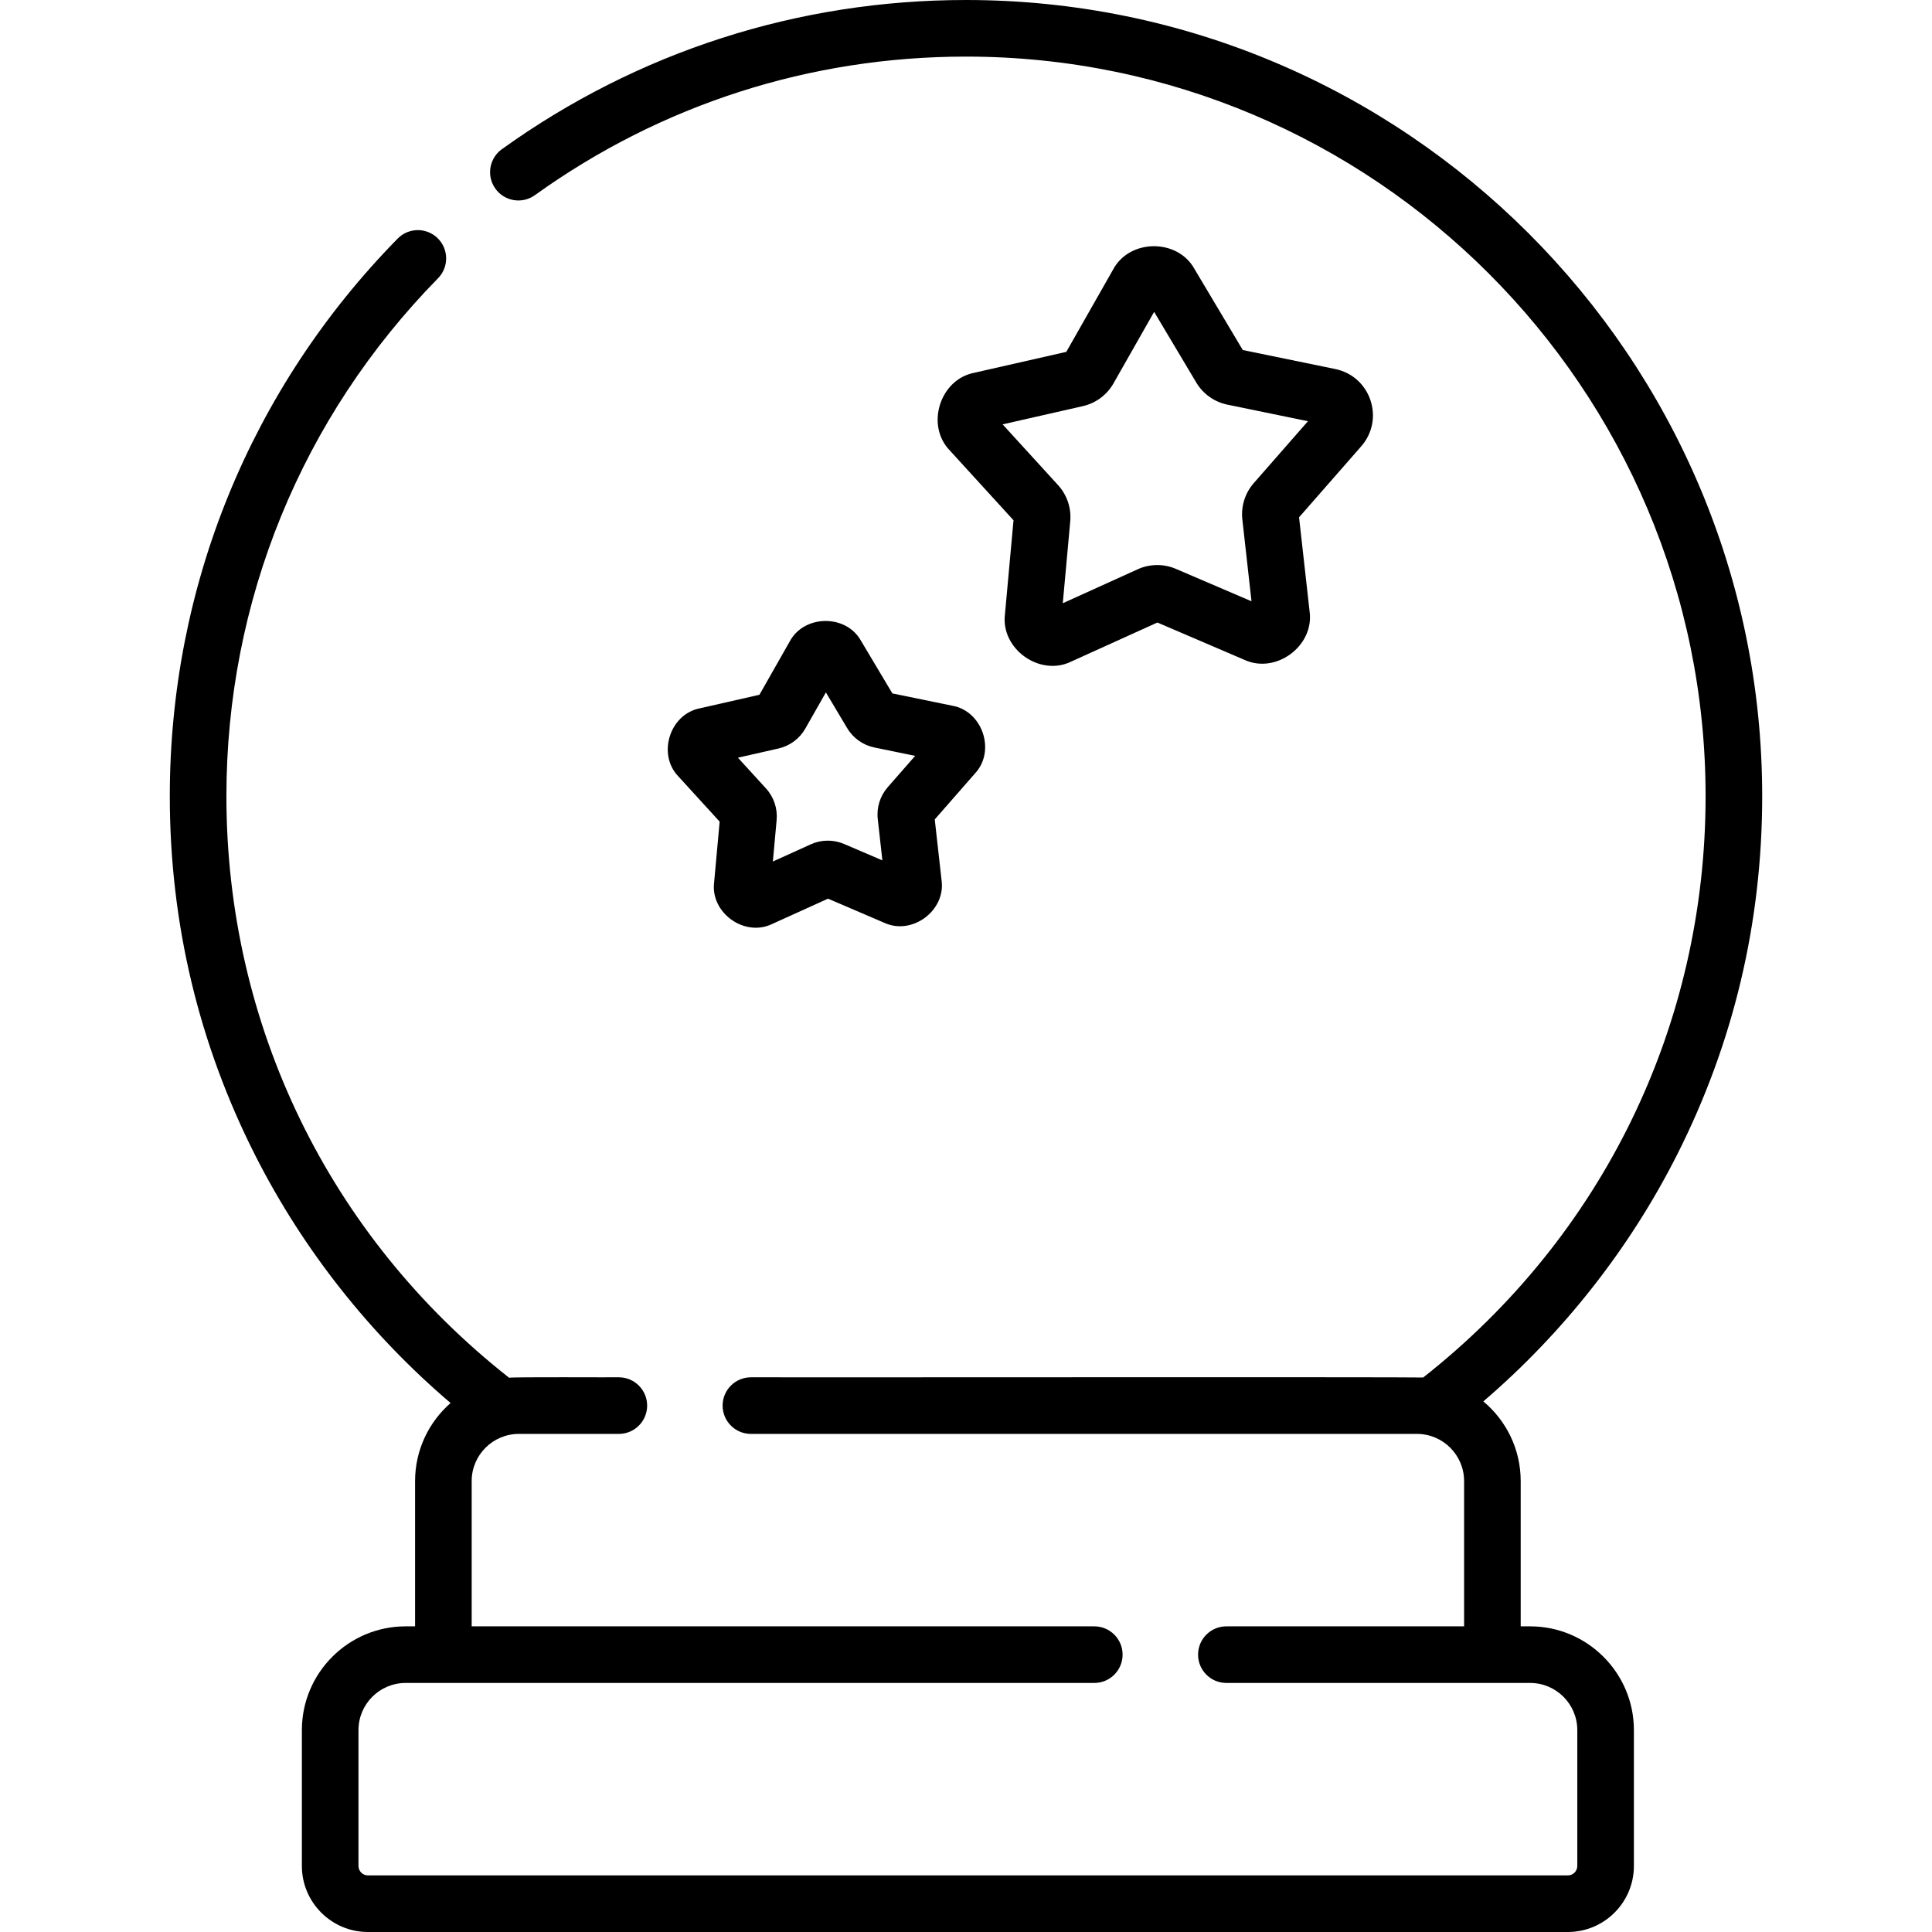 <svg id="Capa_1" enable-background="new 0 0 512 512" height="512" viewBox="0 0 512 512" width="512" xmlns="http://www.w3.org/2000/svg"><g><path d="m444.382 306.14c15.008-29.66 22.618-61.669 22.618-95.14 0-116.346-94.654-211-211-211-44.469 0-87 13.672-122.998 39.538-3.364 2.417-4.131 7.104-1.714 10.468 2.417 3.362 7.103 4.131 10.467 1.714 33.432-24.023 72.936-36.72 114.245-36.72 108.075 0 196 87.925 196 196 0 60.638-27.248 116.603-74.844 154.054-1.897-.159-176.236 0-178.156-.054-4.142 0-7.5 3.357-7.5 7.5s3.358 7.5 7.5 7.5h176.5c6.893 0 12.5 5.607 12.5 12.5v38.5h-63c-4.142 0-7.5 3.357-7.5 7.5s3.358 7.5 7.5 7.5h80.5c6.893 0 12.5 5.607 12.5 12.5v36c0 1.379-1.122 2.5-2.5 2.5h-318c-1.378 0-2.5-1.121-2.5-2.5v-36c0-6.893 5.607-12.5 12.5-12.5h182.5c4.142 0 7.5-3.357 7.5-7.5s-3.358-7.5-7.5-7.5h-165v-38.5c0-6.893 5.607-12.5 12.5-12.5h26.5c4.142 0 7.5-3.357 7.5-7.5s-3.358-7.5-7.5-7.5c-1.22.045-28.733-.12-29.068.124-47.655-37.451-74.932-93.432-74.932-154.124 0-51.652 19.919-100.4 56.089-137.263 2.901-2.957 2.856-7.705-.101-10.606-2.957-2.9-7.704-2.855-10.606.101-38.938 39.684-60.382 92.163-60.382 147.768 0 33.521 7.632 65.575 22.684 95.271 12.628 24.914 30.388 47.376 51.726 65.544-5.761 5.044-9.41 12.445-9.41 20.686v38.499h-2.5c-15.164 0-27.5 12.337-27.5 27.5v36c0 9.649 7.851 17.5 17.5 17.5h318c9.649 0 17.5-7.851 17.5-17.5v-36c0-15.163-12.336-27.5-27.5-27.5h-2.5v-38.5c0-8.475-3.856-16.064-9.902-21.113 21.15-18.122 38.752-40.479 51.284-65.247z"/><path d="m363.18 106.052c-1.435-4.265-4.923-7.351-9.331-8.257l-24.498-5.034-12.806-21.483c-4.493-8.145-17.286-8.007-21.604.225l-12.359 21.742-24.389 5.541c-9.13 1.754-12.958 13.964-6.462 20.616l16.86 18.473-2.267 24.907c-1.165 9.228 9.305 16.639 17.61 12.518l22.779-10.326 22.988 9.853c8.417 3.949 18.691-3.681 17.346-12.88l-2.782-24.854 16.475-18.818c2.963-3.389 3.875-7.958 2.44-12.223zm-30.931 21.991c-2.304 2.635-3.403 6.141-3.015 9.62l2.427 21.684-20.056-8.597c-3.22-1.379-6.896-1.34-10.083.105l-19.872 9.009 1.978-21.73c.316-3.486-.855-6.969-3.216-9.558l-14.708-16.115 21.278-4.834c3.417-.777 6.368-2.97 8.096-6.013l10.782-18.967 11.171 18.738c1.792 3.009 4.788 5.139 8.221 5.846l21.371 4.393z"/><path d="m228.186 169.833c0-.001-.001-.001-.001-.002-3.957-7.125-15.11-6.984-18.918.198l-8.011 14.093-15.807 3.592c-7.983 1.562-11.322 12.213-5.661 18.053l10.928 11.975-1.469 16.143c-.985 8.077 8.131 14.542 15.421 10.963l14.765-6.693 14.899 6.386c7.377 3.427 16.337-3.226 15.191-11.278l-1.803-16.11 10.677-12.196c5.54-5.958 1.981-16.534-6.032-17.934l-15.878-3.263zm7.073 38.779c-2.022 2.308-2.987 5.381-2.645 8.431l1.227 10.966-10.146-4.348c-2.82-1.209-6.041-1.174-8.829.093l-10.05 4.556 1-10.988c.278-3.056-.749-6.108-2.816-8.372l-7.438-8.15 10.764-2.446c2.989-.68 5.573-2.599 7.088-5.265l5.454-9.594 5.651 9.48c1.57 2.633 4.192 4.497 7.198 5.116l10.809 2.221z"/></g></svg>